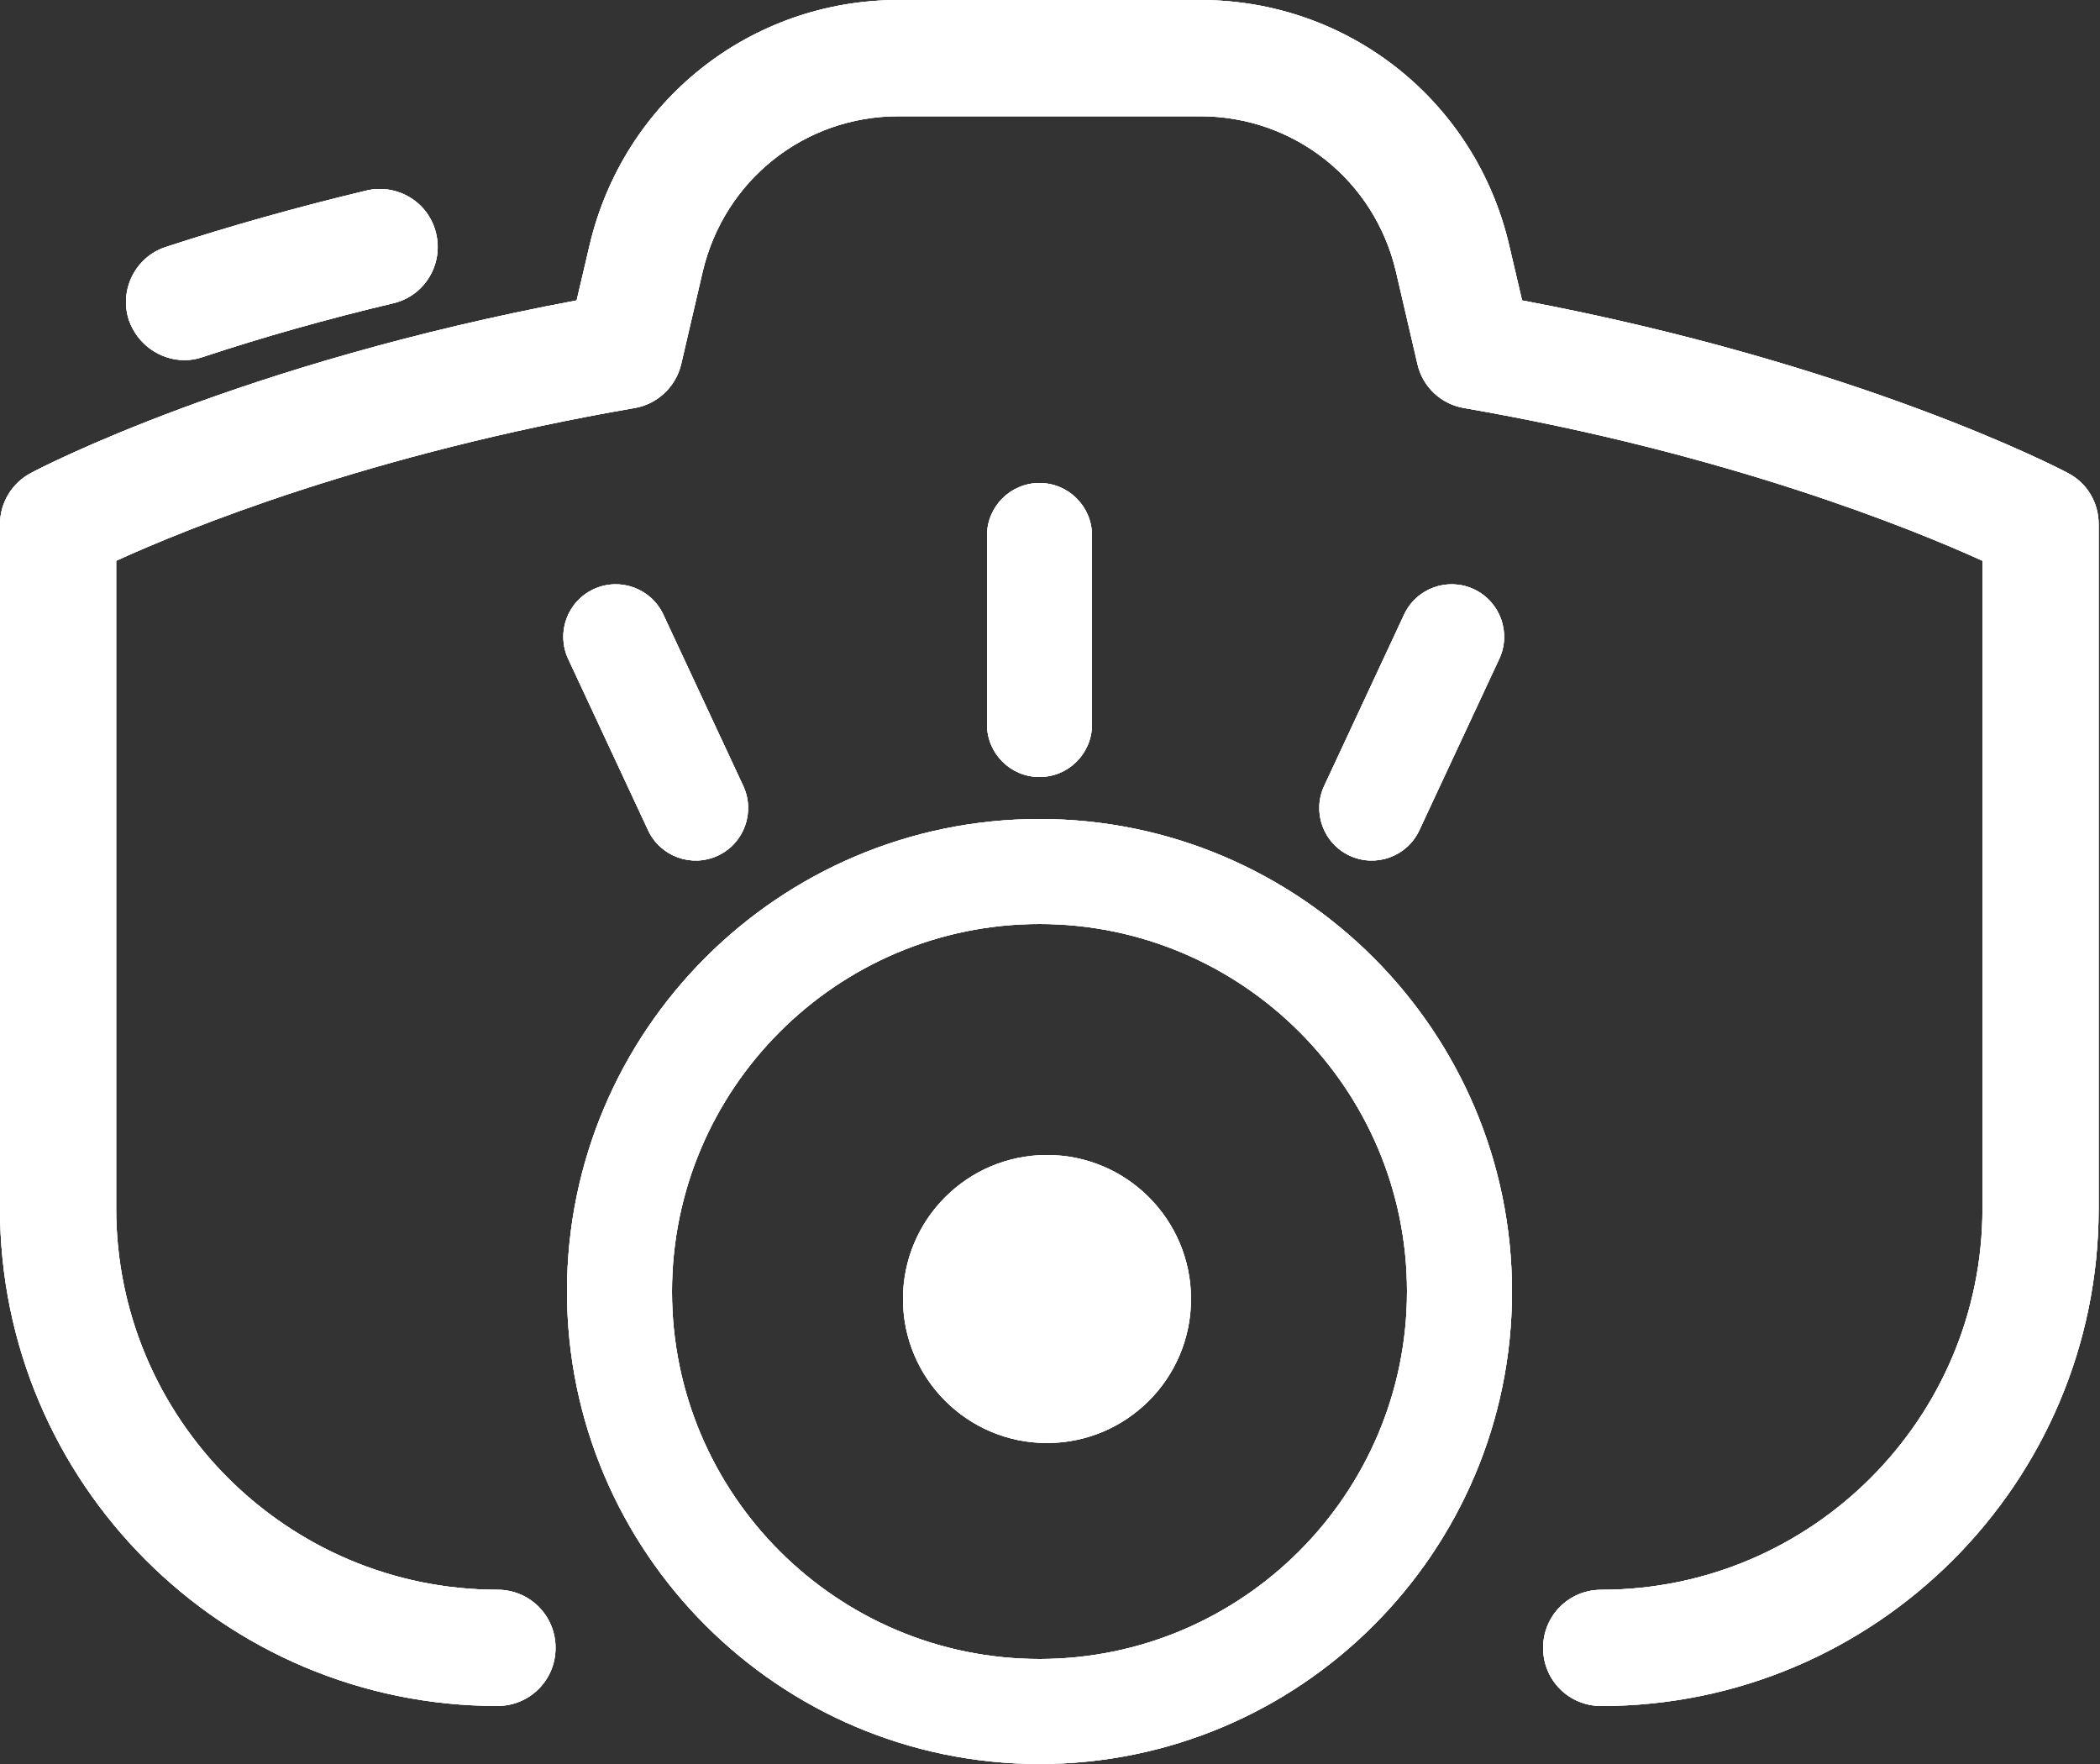 <?xml version="1.0" encoding="utf-8"?>
<!-- Generator: Adobe Illustrator 16.0.0, SVG Export Plug-In . SVG Version: 6.00 Build 0)  -->
<!DOCTYPE svg PUBLIC "-//W3C//DTD SVG 1.1//EN" "http://www.w3.org/Graphics/SVG/1.1/DTD/svg11.dtd">
<svg version="1.1" id="Слой_1" xmlns="http://www.w3.org/2000/svg" xmlns:xlink="http://www.w3.org/1999/xlink" x="0px" y="0px"
	 width="100px" height="84px" viewBox="0 0 100 84" enable-background="new 0 0 100 84" xml:space="preserve">
<rect x="0" y="0" width="100" height="84" fill="#333333" stroke="none"/>
<g>
	<defs>
		<path id="SVGID_1_" d="M98.463,22.523c-0.409-0.226-10-5.206-25.983-8.218l-0.614-2.623C70.267,4.816,64.222,0,57.151,0H42.787
			c-7.049,0-13.095,4.795-14.713,11.682l-0.615,2.623c-15.983,2.992-25.574,7.993-25.983,8.218C0.574,22.994,0,23.937,0,24.961
			v32.585c0,13.055,10.615,23.69,23.688,23.69c1.537,0,2.767-1.229,2.767-2.767s-1.229-2.767-2.767-2.767
			c-10,0-18.156-8.136-18.156-18.157V26.704c3.32-1.517,12.09-5.103,24.693-7.275c1.086-0.185,1.967-1.025,2.213-2.09l1.024-4.406
			c1.025-4.345,4.836-7.398,9.324-7.398h14.364c4.468,0,8.3,3.033,9.324,7.398l1.024,4.406c0.246,1.086,1.127,1.906,2.213,2.09
			c12.562,2.172,21.353,5.759,24.692,7.275v30.843c0,10.001-8.135,18.157-18.155,18.157c-1.537,0-2.767,1.229-2.767,2.767
			s1.229,2.767,2.767,2.767c13.054,0,23.688-10.615,23.688-23.69V24.961C99.938,23.937,99.385,22.994,98.463,22.523z"/>
	</defs>
	<use xlink:href="#SVGID_1_"  overflow="visible" fill-rule="evenodd" clip-rule="evenodd" fill="#FFFFFF"/>
	<clipPath id="SVGID_2_">
		<use xlink:href="#SVGID_1_"  overflow="visible"/>
	</clipPath>
	<g clip-path="url(#SVGID_2_)">
		<defs>
			<rect id="SVGID_3_" width="101" height="86"/>
		</defs>
		<use xlink:href="#SVGID_3_"  overflow="visible" fill="#FFFFFF"/>
		<clipPath id="SVGID_4_">
			<use xlink:href="#SVGID_3_"  overflow="visible"/>
		</clipPath>
		<rect x="-5" y="-5" clip-path="url(#SVGID_4_)" fill="#FFFFFF" width="109.938" height="91.237"/>
	</g>
</g>
<g>
	<defs>
		<path id="SVGID_5_" d="M8.781,17.149c0.287,0,0.574-0.041,0.861-0.144c2.91-0.963,5.963-1.824,9.078-2.562
			c1.496-0.348,2.397-1.844,2.049-3.32c-0.348-1.496-1.844-2.398-3.32-2.049c-3.258,0.779-6.475,1.681-9.549,2.685
			c-1.455,0.472-2.234,2.049-1.763,3.484C6.547,16.412,7.633,17.149,8.781,17.149z"/>
	</defs>
	<use xlink:href="#SVGID_5_"  overflow="visible" fill-rule="evenodd" clip-rule="evenodd" fill="#FFFFFF"/>
	<clipPath id="SVGID_6_">
		<use xlink:href="#SVGID_5_"  overflow="visible"/>
	</clipPath>
	<g clip-path="url(#SVGID_6_)">
		<defs>
			<rect id="SVGID_7_" width="101" height="86"/>
		</defs>
		<use xlink:href="#SVGID_7_"  overflow="visible" fill="#FFFFFF"/>
		<clipPath id="SVGID_8_">
			<use xlink:href="#SVGID_7_"  overflow="visible"/>
		</clipPath>
		<rect x="1" y="4" clip-path="url(#SVGID_8_)" fill="#FFFFFF" width="24.843" height="18.149"/>
	</g>
</g>
<g>
	<defs>
		<path id="SVGID_9_" d="M49.5,23L49.5,23c1.381,0,2.5,1.119,2.5,2.5v9c0,1.381-1.119,2.5-2.5,2.5S47,35.881,47,34.5v-9
			C47,24.119,48.119,23,49.5,23z"/>
	</defs>
	<use xlink:href="#SVGID_9_"  overflow="visible" fill="#FFFFFF"/>
	<clipPath id="SVGID_10_">
		<use xlink:href="#SVGID_9_"  overflow="visible"/>
	</clipPath>
	<g clip-path="url(#SVGID_10_)">
		<defs>
			<rect id="SVGID_11_" width="101" height="86"/>
		</defs>
		<use xlink:href="#SVGID_11_"  overflow="visible" fill="#FFFFFF"/>
		<clipPath id="SVGID_12_">
			<use xlink:href="#SVGID_11_"  overflow="visible"/>
		</clipPath>
		<rect x="42" y="18" clip-path="url(#SVGID_12_)" fill="#FFFFFF" width="15" height="24"/>
	</g>
</g>
<g>
	<defs>
		<path id="SVGID_13_" d="M28.266,28.057L28.266,28.057c1.251-0.583,2.739-0.042,3.322,1.209l3.804,8.157
			c0.583,1.251,0.042,2.739-1.209,3.322c-1.251,0.583-2.739,0.042-3.322-1.209l-3.804-8.157
			C26.473,30.127,27.015,28.64,28.266,28.057z"/>
	</defs>
	<use xlink:href="#SVGID_13_"  overflow="visible" fill="#FFFFFF"/>
	<clipPath id="SVGID_14_">
		<use xlink:href="#SVGID_13_"  overflow="visible"/>
	</clipPath>
	<g clip-path="url(#SVGID_14_)">
		<defs>
			<rect id="SVGID_15_" width="101" height="86"/>
		</defs>
		<use xlink:href="#SVGID_15_"  overflow="visible" fill="#FFFFFF"/>
		<clipPath id="SVGID_16_">
			<use xlink:href="#SVGID_15_"  overflow="visible"/>
		</clipPath>
		
			<rect x="23.724" y="22.401" transform="matrix(-0.906 0.423 -0.423 -0.906 74.061 52.383)" clip-path="url(#SVGID_16_)" fill="#FFFFFF" width="15" height="24"/>
	</g>
</g>
<g>
	<defs>
		<path id="SVGID_17_" d="M70.183,28.057L70.183,28.057c1.251,0.583,1.793,2.071,1.209,3.322l-3.804,8.157
			c-0.583,1.251-2.07,1.792-3.322,1.209c-1.251-0.583-1.793-2.071-1.209-3.322l3.804-8.157
			C67.443,28.015,68.931,27.473,70.183,28.057z"/>
	</defs>
	<use xlink:href="#SVGID_17_"  overflow="visible" fill="#FFFFFF"/>
	<clipPath id="SVGID_18_">
		<use xlink:href="#SVGID_17_"  overflow="visible"/>
	</clipPath>
	<g clip-path="url(#SVGID_18_)">
		<defs>
			<rect id="SVGID_19_" width="101" height="86"/>
		</defs>
		<use xlink:href="#SVGID_19_"  overflow="visible" fill="#FFFFFF"/>
		<clipPath id="SVGID_20_">
			<use xlink:href="#SVGID_19_"  overflow="visible"/>
		</clipPath>
		
			<rect x="59.724" y="22.401" transform="matrix(-0.906 -0.423 0.423 -0.906 113.611 93.989)" clip-path="url(#SVGID_20_)" fill="#FFFFFF" width="15" height="24"/>
	</g>
</g>
<g>
	<defs>
		<path id="SVGID_21_" d="M49.5,79C39.851,79,32,71.152,32,61.507S39.851,44,49.5,44S67,51.848,67,61.493S59.149,79,49.5,79z
			 M49.5,39C37.092,39,27,49.089,27,61.493S37.092,84,49.5,84S72,73.911,72,61.507S61.908,39,49.5,39z"/>
	</defs>
	<use xlink:href="#SVGID_21_"  overflow="visible" fill="#FFFFFF"/>
	<clipPath id="SVGID_22_">
		<use xlink:href="#SVGID_21_"  overflow="visible"/>
	</clipPath>
	<g clip-path="url(#SVGID_22_)">
		<defs>
			<rect id="SVGID_23_" width="101" height="86"/>
		</defs>
		<use xlink:href="#SVGID_23_"  overflow="visible" fill="#FFFFFF"/>
		<clipPath id="SVGID_24_">
			<use xlink:href="#SVGID_23_"  overflow="visible"/>
		</clipPath>
		<rect x="22" y="34" clip-path="url(#SVGID_24_)" fill="#FFFFFF" width="55" height="55"/>
	</g>
</g>
<g>
	<defs>
		<circle id="SVGID_25_" cx="49.857" cy="61.857" r="6.857"/>
	</defs>
	<use xlink:href="#SVGID_25_"  overflow="visible" fill="#FFFFFF"/>
	<clipPath id="SVGID_26_">
		<use xlink:href="#SVGID_25_"  overflow="visible"/>
	</clipPath>
	<g clip-path="url(#SVGID_26_)">
		<defs>
			<rect id="SVGID_27_" width="101" height="86"/>
		</defs>
		<use xlink:href="#SVGID_27_"  overflow="visible" fill="#FFFFFF"/>
		<clipPath id="SVGID_28_">
			<use xlink:href="#SVGID_27_"  overflow="visible"/>
		</clipPath>
		<rect x="38" y="50" clip-path="url(#SVGID_28_)" fill="#FFFFFF" width="23.714" height="23.714"/>
	</g>
</g>
</svg>
